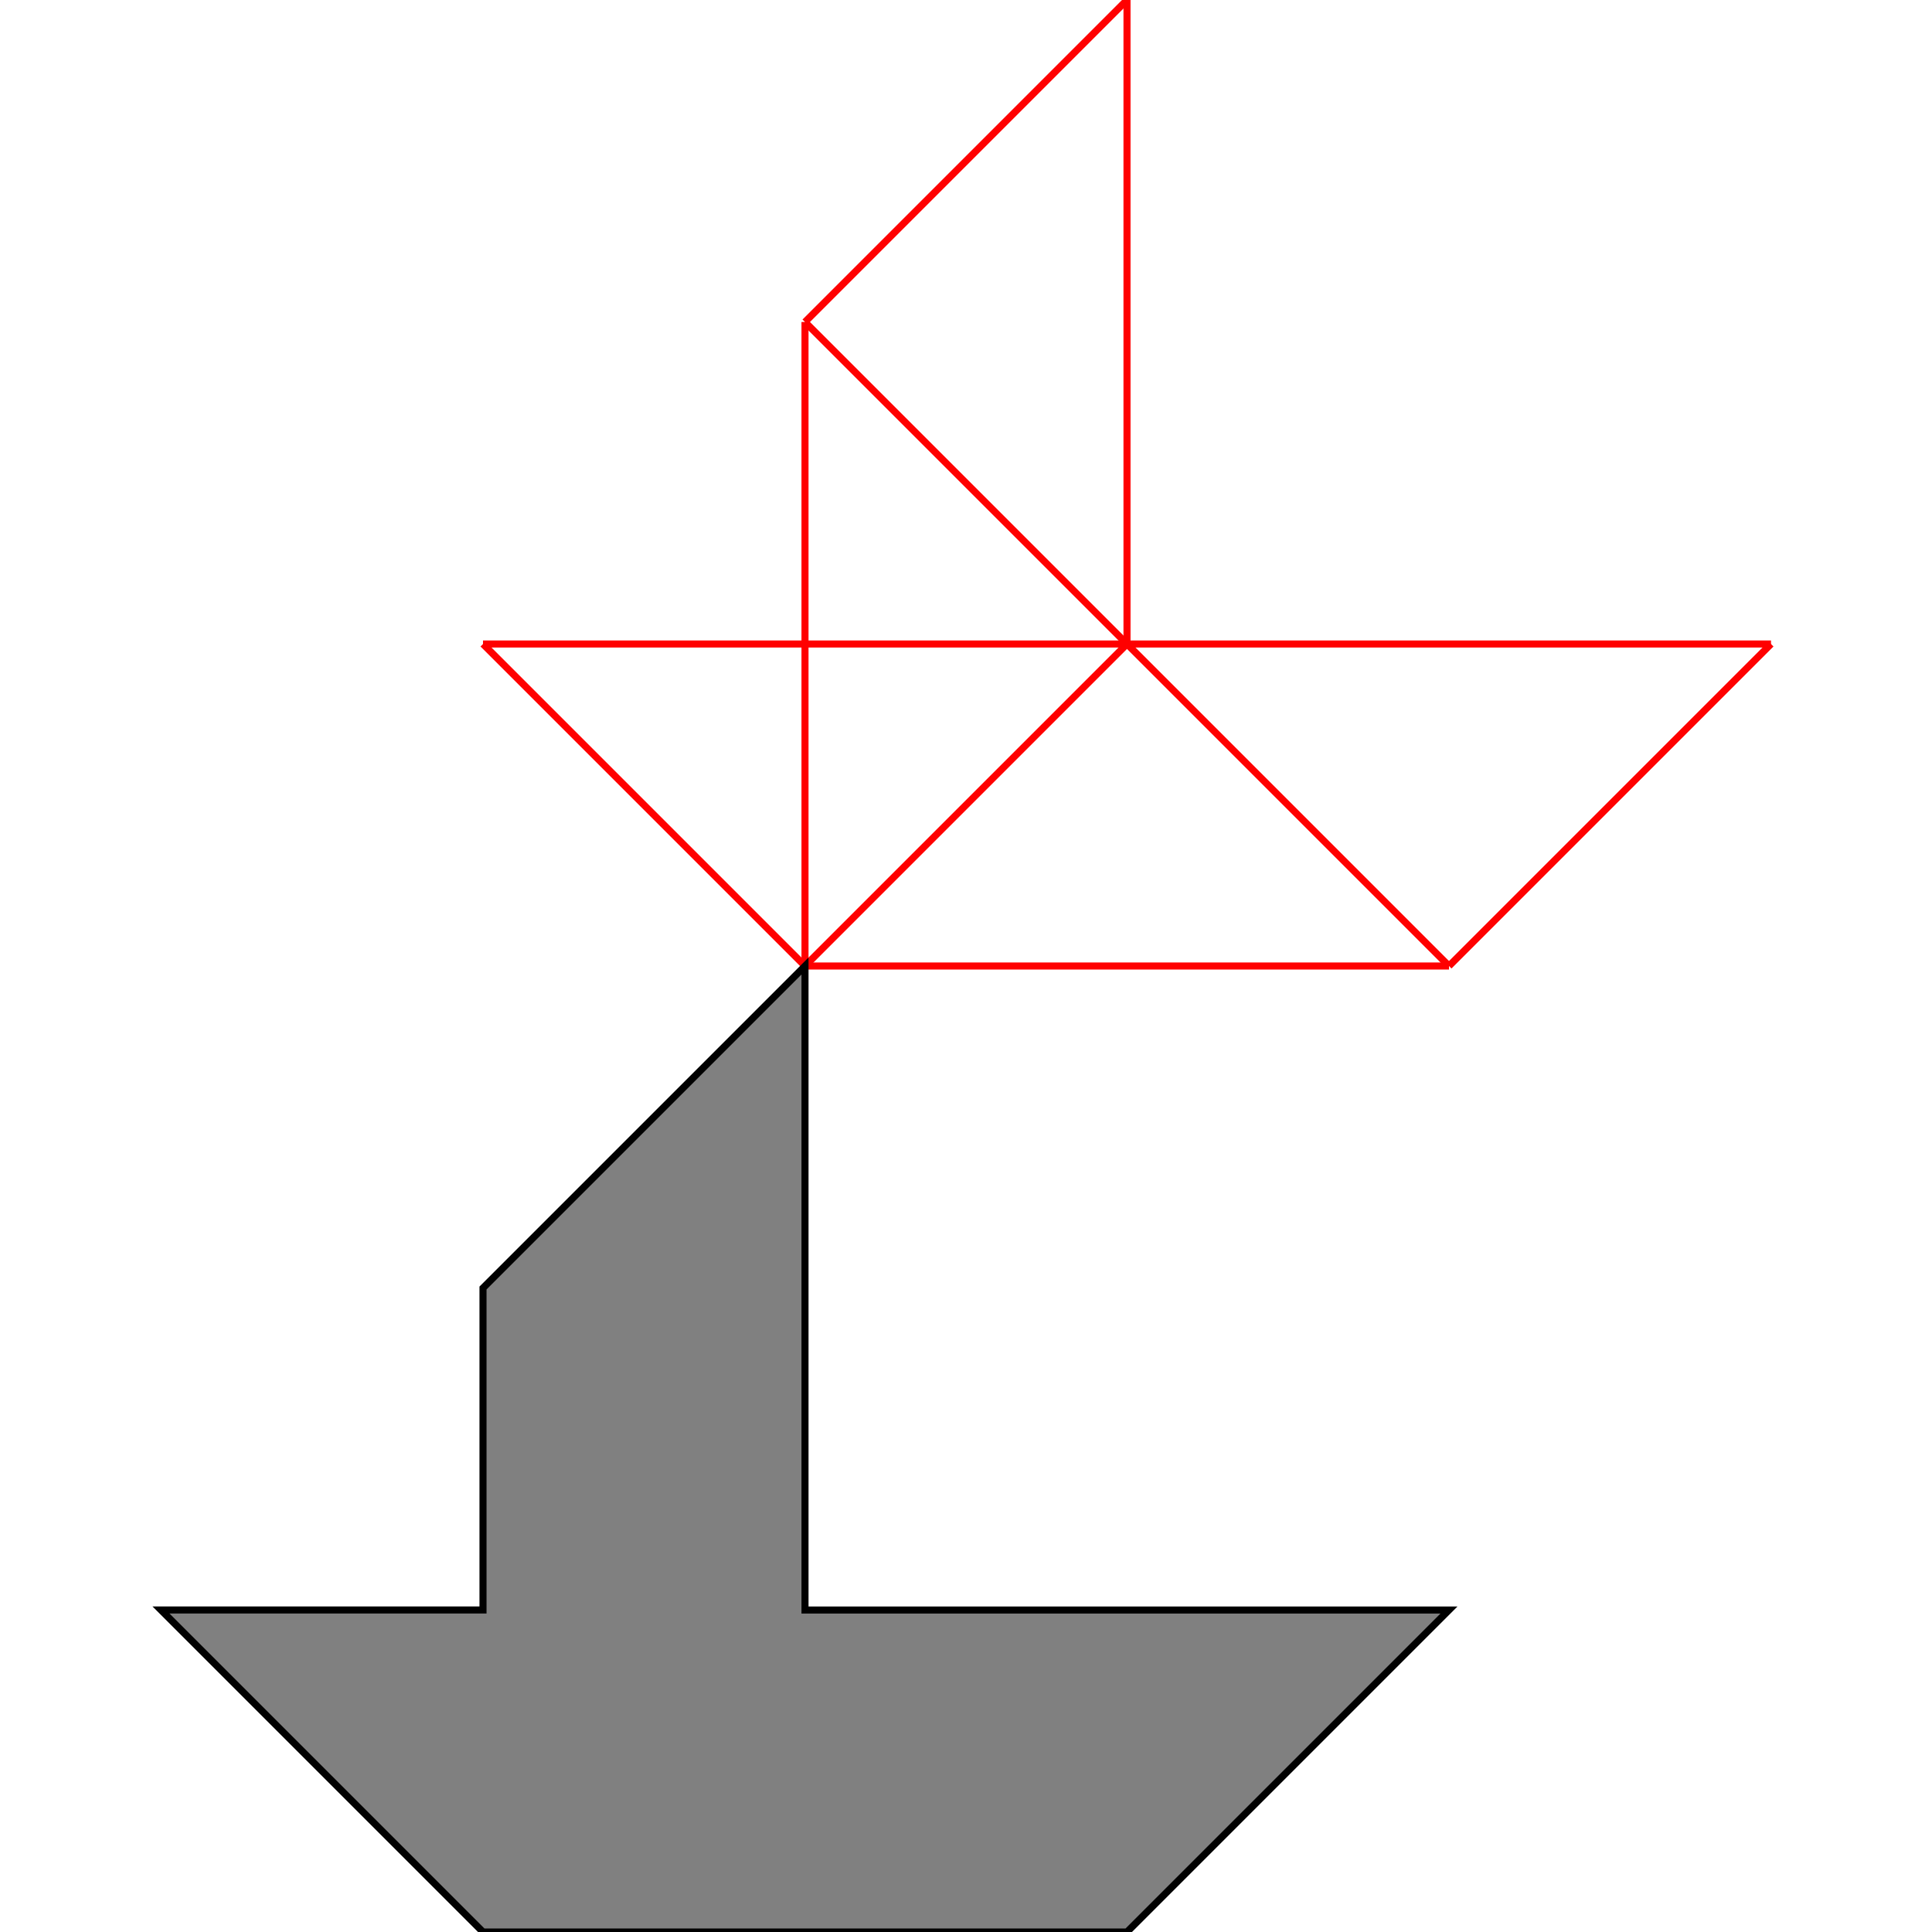 <?xml version="1.0" encoding="UTF-8"?>
<!DOCTYPE svg PUBLIC "-//W3C//DTD SVG 1.1//EN"
    "http://www.w3.org/Graphics/SVG/1.1/DTD/svg11.dtd"><svg xmlns="http://www.w3.org/2000/svg" height="500" stroke-opacity="1" viewBox="0 0 500 500" font-size="1" width="500" xmlns:xlink="http://www.w3.org/1999/xlink" stroke="rgb(0,0,0)" version="1.1"><defs></defs><g stroke-linejoin="miter" stroke-opacity="1.0" fill-opacity="0.0" stroke="rgb(255,0,0)" stroke-width="1.826" fill="rgb(0,0,0)" stroke-linecap="butt" stroke-miterlimit="10.0"><path d="M 125,166.667 h 333.333 "/></g><g stroke-linejoin="miter" stroke-opacity="1.0" fill-opacity="0.0" stroke="rgb(255,0,0)" stroke-width="1.826" fill="rgb(0,0,0)" stroke-linecap="butt" stroke-miterlimit="10.0"><path d="M 375,250 l -166.667,-166.667 "/></g><g stroke-linejoin="miter" stroke-opacity="1.0" fill-opacity="0.0" stroke="rgb(255,0,0)" stroke-width="1.826" fill="rgb(0,0,0)" stroke-linecap="butt" stroke-miterlimit="10.0"><path d="M 208.333,250 h 166.667 "/></g><g stroke-linejoin="miter" stroke-opacity="1.0" fill-opacity="0.0" stroke="rgb(255,0,0)" stroke-width="1.826" fill="rgb(0,0,0)" stroke-linecap="butt" stroke-miterlimit="10.0"><path d="M 208.333,250 l -83.333,-83.333 "/></g><g stroke-linejoin="miter" stroke-opacity="1.0" fill-opacity="0.0" stroke="rgb(255,0,0)" stroke-width="1.826" fill="rgb(0,0,0)" stroke-linecap="butt" stroke-miterlimit="10.0"><path d="M 208.333,83.333 l 83.333,-83.333 "/></g><g stroke-linejoin="miter" stroke-opacity="1.0" fill-opacity="0.0" stroke="rgb(255,0,0)" stroke-width="1.826" fill="rgb(0,0,0)" stroke-linecap="butt" stroke-miterlimit="10.0"><path d="M 208.333,250 l 83.333,-83.333 "/></g><g stroke-linejoin="miter" stroke-opacity="1.0" fill-opacity="0.0" stroke="rgb(255,0,0)" stroke-width="1.826" fill="rgb(0,0,0)" stroke-linecap="butt" stroke-miterlimit="10.0"><path d="M 291.667,166.667 v -166.667 "/></g><g stroke-linejoin="miter" stroke-opacity="1.0" fill-opacity="0.0" stroke="rgb(255,0,0)" stroke-width="1.826" fill="rgb(0,0,0)" stroke-linecap="butt" stroke-miterlimit="10.0"><path d="M 208.333,250 v -166.667 "/></g><g stroke-linejoin="miter" stroke-opacity="1.0" fill-opacity="0.0" stroke="rgb(255,0,0)" stroke-width="1.826" fill="rgb(0,0,0)" stroke-linecap="butt" stroke-miterlimit="10.0"><path d="M 375,250 l 83.333,-83.333 "/></g><g stroke-linejoin="miter" stroke-opacity="1.0" fill-opacity="1.0" stroke="rgb(0,0,0)" stroke-width="1.826" fill="rgb(128,128,128)" stroke-linecap="butt" stroke-miterlimit="10.0"><path d="M 125,500 h 166.667 l 83.333,-83.333 h -166.667 v -166.667 l -83.333,83.333 v 83.333 h -83.333 l 83.333,83.333 Z"/></g></svg>